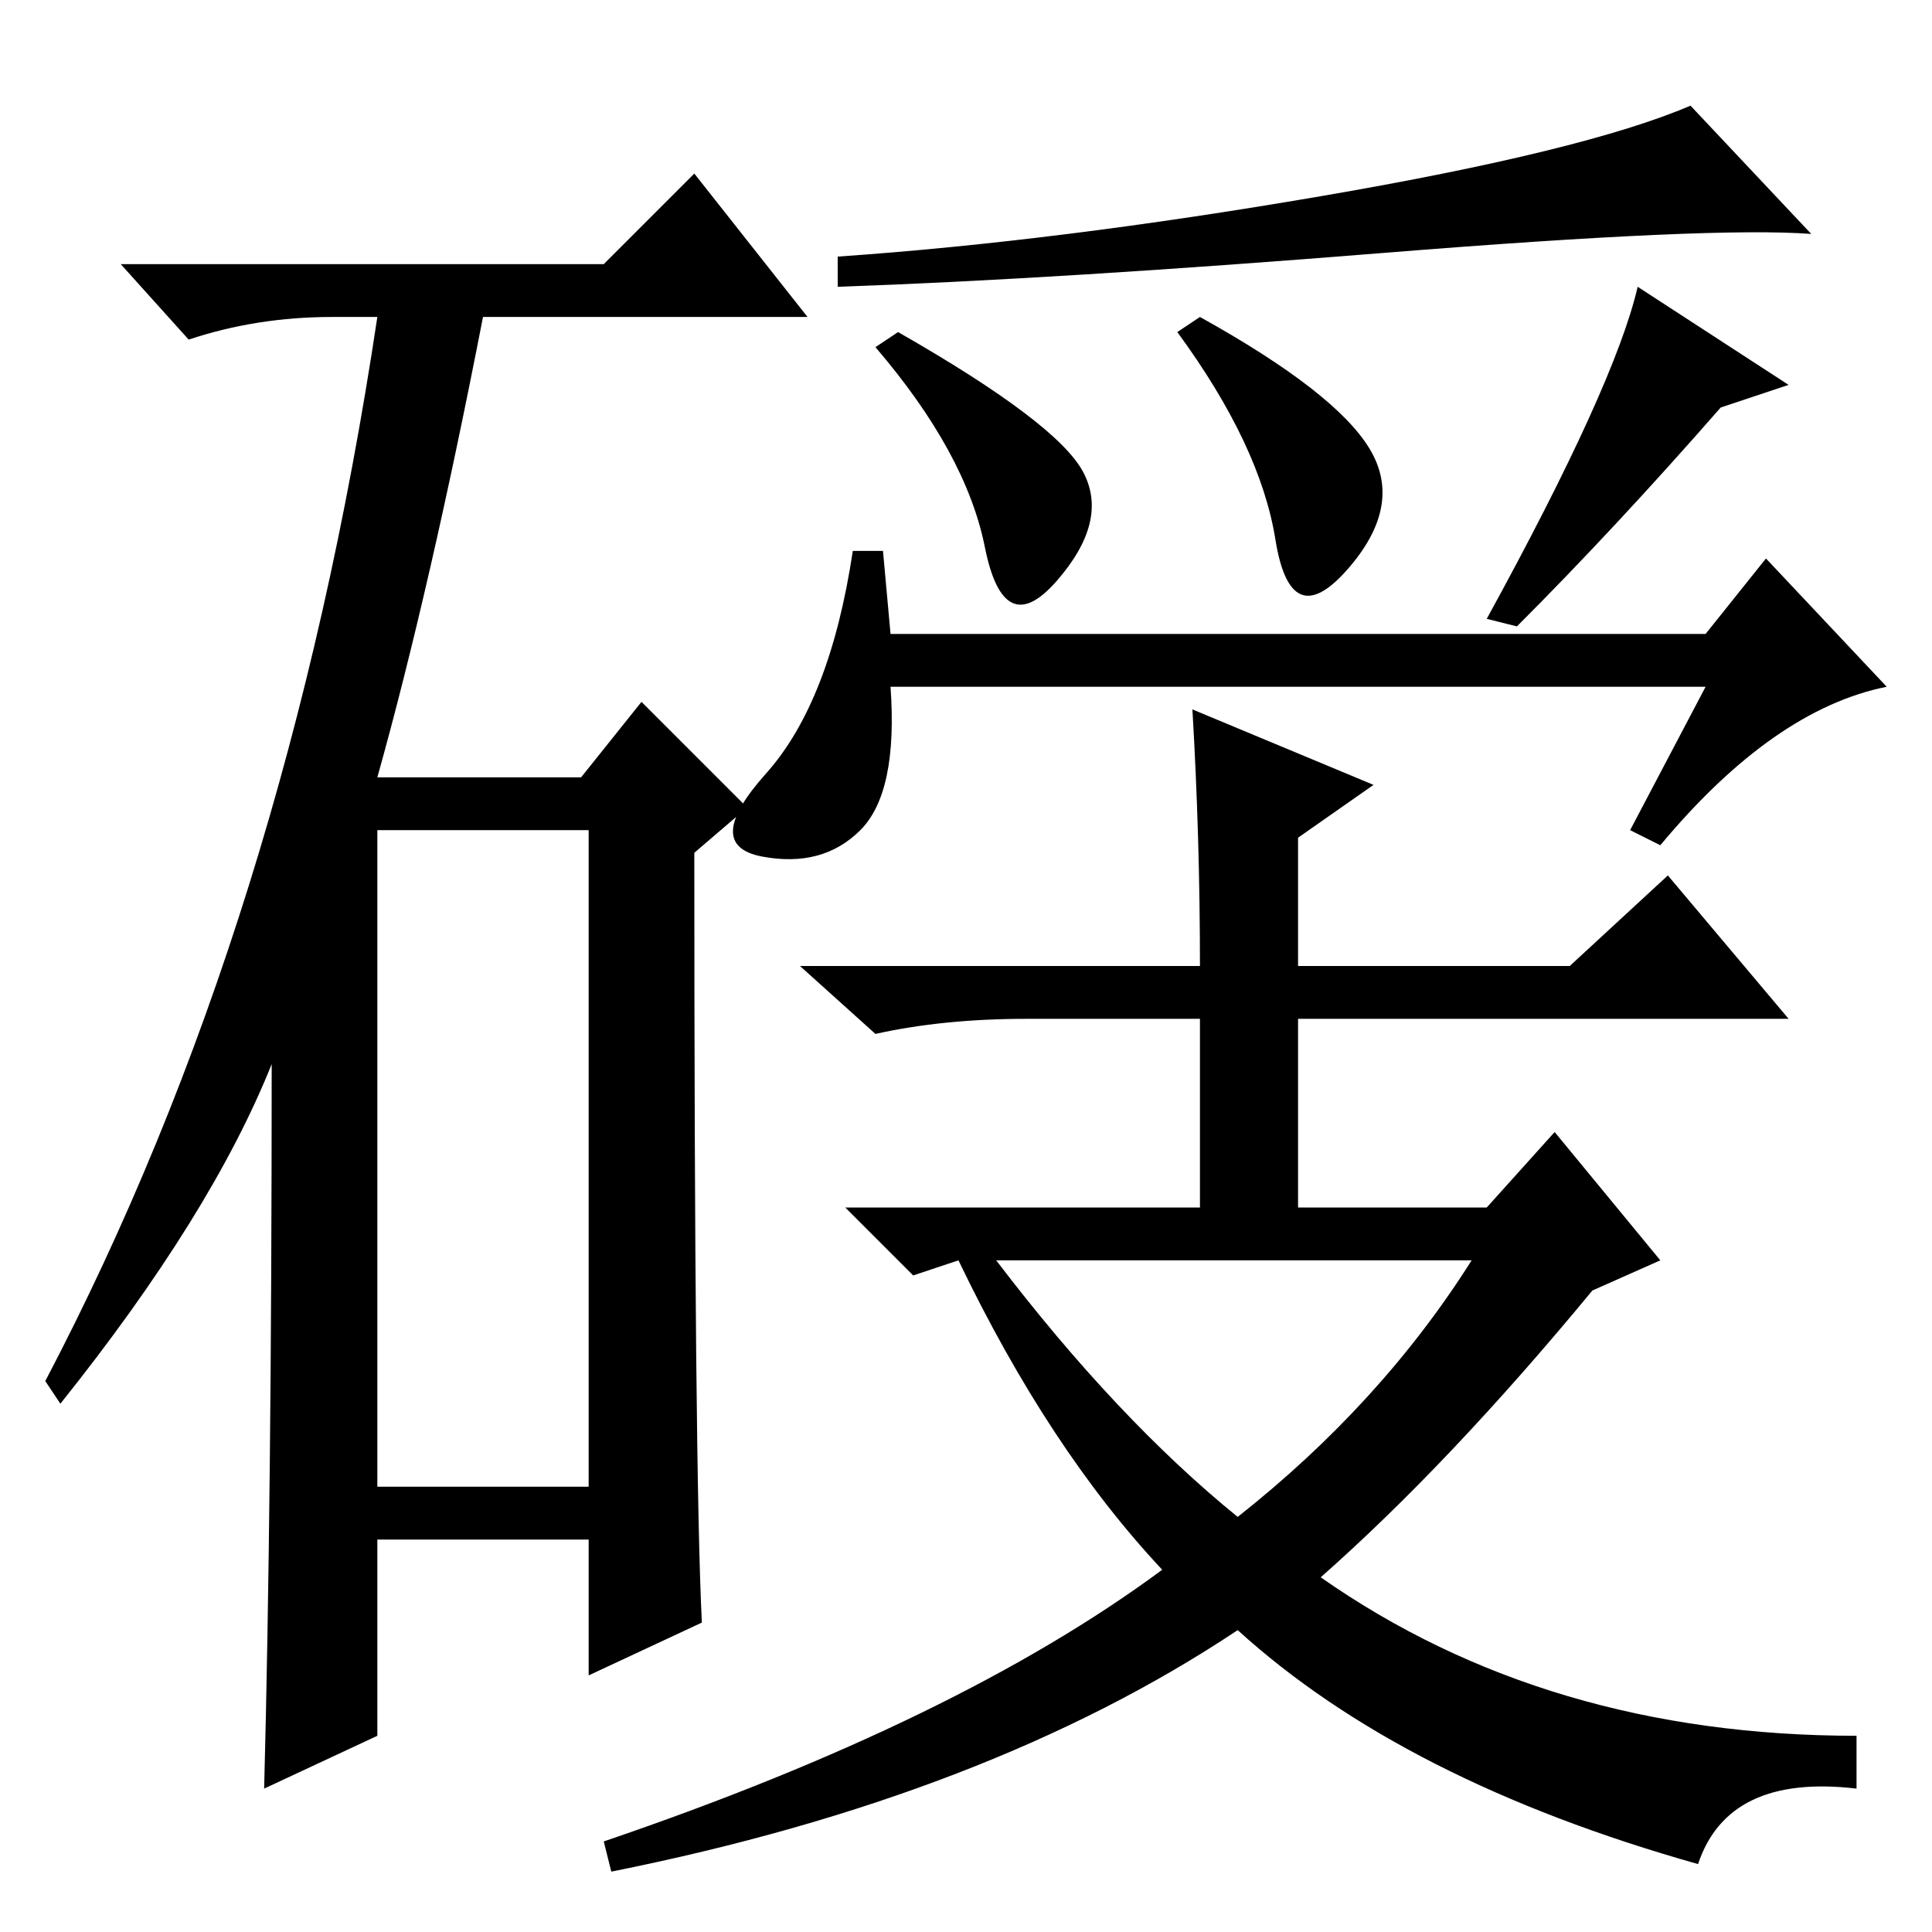 <?xml version="1.0" standalone="no"?>
<!DOCTYPE svg PUBLIC "-//W3C//DTD SVG 1.1//EN" "http://www.w3.org/Graphics/SVG/1.1/DTD/svg11.dtd" >
<svg xmlns="http://www.w3.org/2000/svg" xmlns:xlink="http://www.w3.org/1999/xlink" version="1.1" viewBox="0 -36 256 256">
  <g transform="matrix(1 0 0 -1 0 220)">
   <path fill="currentColor"
d="M80 221l12 12l15 -19h-43q-7 -36 -14 -61h27l8 10l14 -14l-7 -6q0 -82 1 -102l-15 -7v18h-28v-26l-15 -7q1 38 1 96q-8 -20 -28 -45l-2 3q32 61 44 141h-6q-10 0 -19 -3l-9 10h64zM50 59h28v87h-28v-87zM183.5 222.5q-43.5 -3.5 -72.5 -4.5v4q29 2 64 8t49 12l16 -17
q-13 1 -56.5 -2.5zM143.5 193.5q3.5 -6.5 -3.5 -14.5t-9.5 4.5t-14.5 26.5l3 2q21 -12 24.5 -18.5zM159 214q18 -10 22.5 -17.5t-3 -16t-9.5 4t-13 27.5zM217 218l20 -13l-9 -3q-14 -16 -27 -29l-4 1q17 31 20 44zM226 165h-108q1 -14 -4 -19t-13 -3.5t0.5 11t11.5 29.5h4
l1 -11h108l8 10l16 -17q-15 -3 -30 -21l-4 2zM182 152l-10 -7v-17h36l13 12l16 -19h-65v-25h25l9 10l14 -17l-9 -4q-19 -23 -36 -38q30 -21 71 -21v-7q-17 2 -21 -10q-39 11 -61 31q-33 -22 -83 -32l-1 4q47 16 74 36q-15 16 -27 41l-6 -2l-9 9h47v25h-23q-11 0 -20 -2
l-10 9h53q0 17 -1 34zM195 89h-63q16 -21 32 -34q19 15 31 34z" />
  </g>

</svg>
